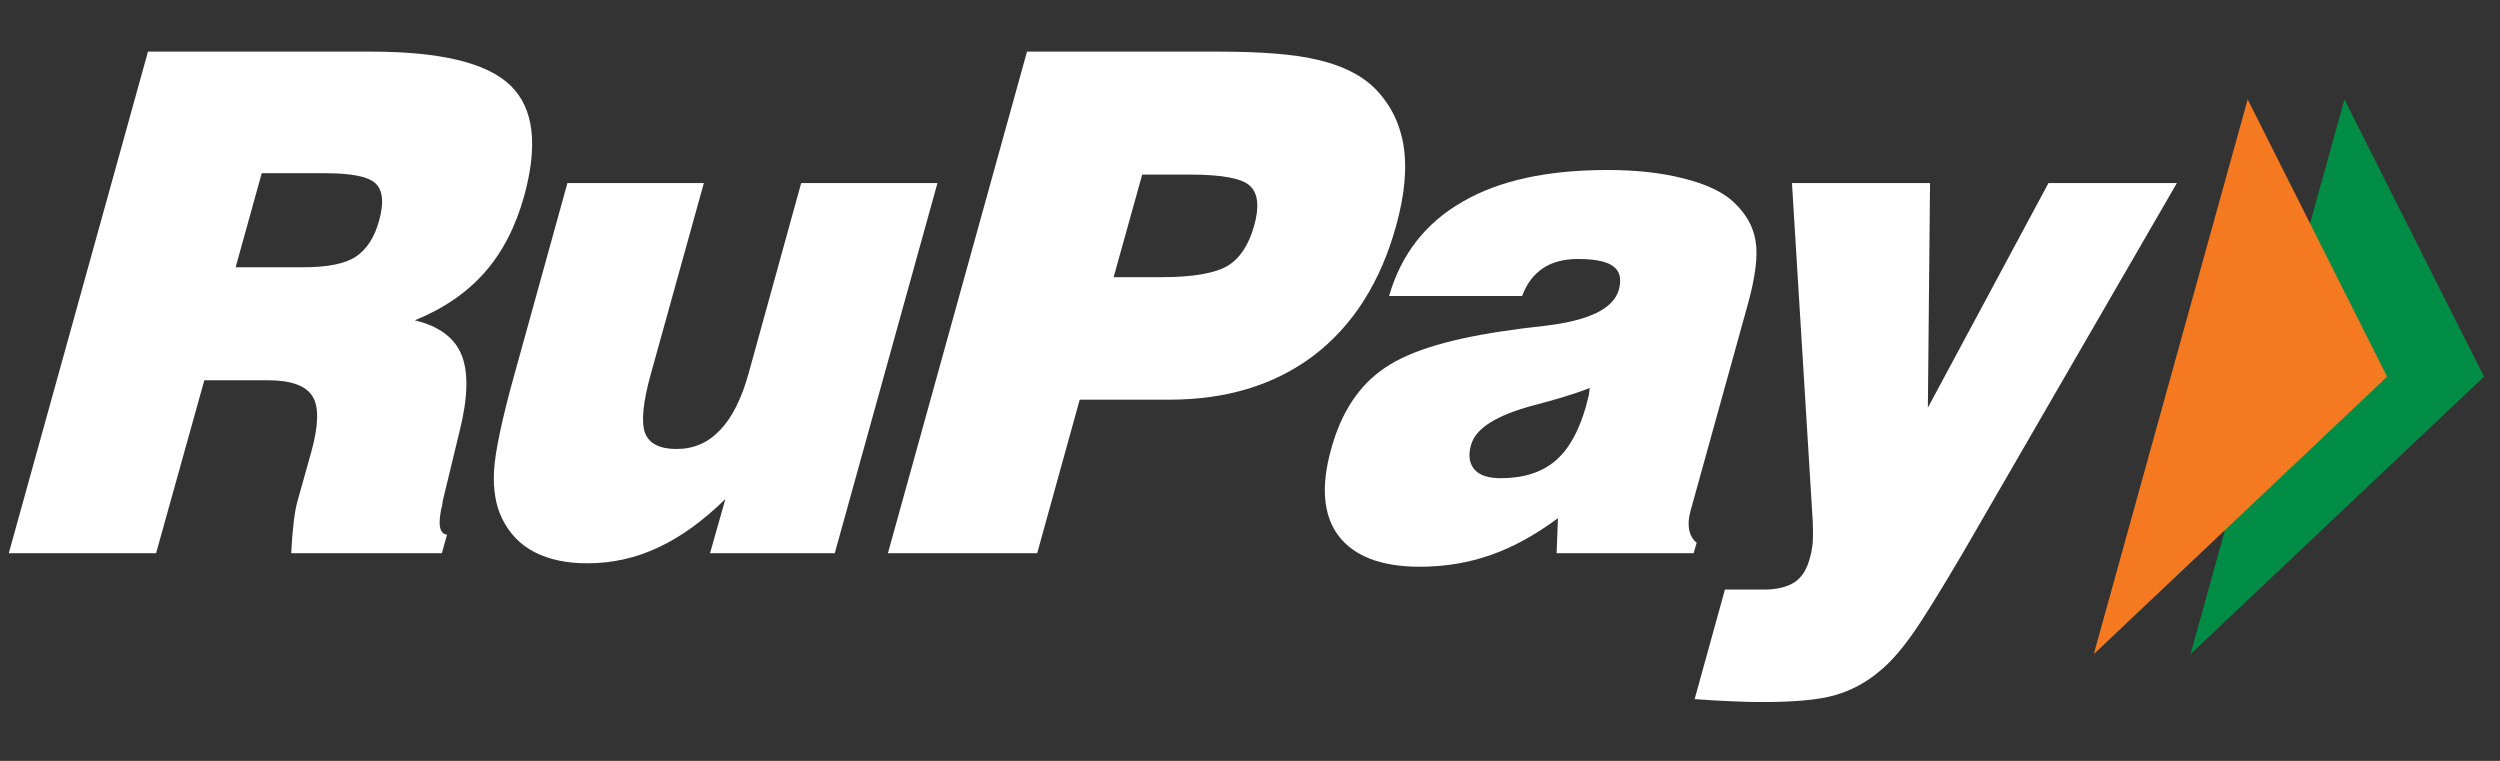 <svg xmlns="http://www.w3.org/2000/svg" xmlns:xlink="http://www.w3.org/1999/xlink" width="230" zoomAndPan="magnify" viewBox="0 0 172.5 52.5" height="70" preserveAspectRatio="xMidYMid meet" version="1.0"><rect x="0" y="0" width="172.5" height="52.5" fill="#333333" stroke="none"/><defs><clipPath id="786561d0c7"><path d="M 151 6 L 171.438 6 L 171.438 46 L 151 46 Z M 151 6 " clip-rule="nonzero"/></clipPath><clipPath id="204950052b"><path d="M 0.566 3.477 L 37 3.477 L 37 39 L 0.566 39 Z M 0.566 3.477 " clip-rule="nonzero"/></clipPath><clipPath id="eda19babd0"><path d="M 61 3.477 L 97 3.477 L 97 39 L 61 39 Z M 61 3.477 " clip-rule="nonzero"/></clipPath><clipPath id="f24442e362"><path d="M 116 12 L 151 12 L 151 48.797 L 116 48.797 Z M 116 12 " clip-rule="nonzero"/></clipPath></defs><g clip-path="url(#786561d0c7)"><path fill="#008c44" d="M 161.766 6.859 L 171.398 25.992 L 151.145 45.137 Z M 161.766 6.859 " fill-opacity="1" fill-rule="nonzero"/></g><path fill="#f47920" d="M 155.09 6.859 L 164.711 25.992 L 144.469 45.137 Z M 155.09 6.859 " fill-opacity="1" fill-rule="nonzero"/><g clip-path="url(#204950052b)"><path fill="#ffffff" d="M 0.605 38.172 L 10.211 3.562 L 25.57 3.562 C 30.371 3.562 33.578 4.32 35.211 5.887 C 36.828 7.441 37.141 9.977 36.164 13.539 C 35.574 15.641 34.676 17.402 33.445 18.793 C 32.223 20.188 30.609 21.293 28.621 22.102 C 30.309 22.508 31.379 23.312 31.859 24.52 C 32.336 25.727 32.281 27.484 31.703 29.789 L 30.535 34.625 L 30.531 34.754 C 30.191 36.109 30.293 36.832 30.844 36.891 L 30.488 38.172 L 20.098 38.172 C 20.133 37.359 20.195 36.633 20.266 36.02 C 20.34 35.395 20.434 34.91 20.527 34.578 L 21.496 31.121 C 21.984 29.32 22.016 28.066 21.562 27.348 C 21.105 26.605 20.082 26.238 18.465 26.238 L 14.098 26.238 L 10.77 38.172 Z M 16.258 18.441 L 20.938 18.441 C 22.574 18.441 23.785 18.207 24.531 17.723 C 25.281 17.234 25.836 16.41 26.16 15.215 C 26.5 14.004 26.418 13.16 25.934 12.676 C 25.449 12.191 24.289 11.953 22.469 11.953 L 18.059 11.953 Z M 16.258 18.441 " fill-opacity="1" fill-rule="nonzero"/></g><path fill="#ffffff" d="M 64.684 12.633 L 57.598 38.172 L 48.992 38.172 L 50.051 34.434 C 48.535 35.918 46.984 37.051 45.422 37.773 C 43.871 38.508 42.238 38.867 40.516 38.867 C 39.094 38.867 37.871 38.609 36.887 38.098 C 35.891 37.586 35.148 36.809 34.648 35.785 C 34.207 34.891 34.016 33.781 34.09 32.461 C 34.168 31.156 34.629 28.961 35.48 25.887 L 39.152 12.633 L 48.566 12.633 L 44.902 25.824 C 44.367 27.754 44.238 29.113 44.5 29.852 C 44.773 30.598 45.5 30.98 46.676 30.98 C 47.863 30.98 48.859 30.551 49.684 29.676 C 50.52 28.809 51.164 27.512 51.648 25.785 L 55.281 12.633 Z M 64.684 12.633 " fill-opacity="1" fill-rule="nonzero"/><g clip-path="url(#eda19babd0)"><path fill="#ffffff" d="M 61.266 38.172 L 70.863 3.562 L 84.066 3.562 C 86.98 3.562 89.234 3.734 90.84 4.109 C 92.445 4.473 93.703 5.059 94.641 5.887 C 95.812 6.969 96.527 8.309 96.824 9.918 C 97.102 11.527 96.938 13.398 96.328 15.598 C 95.254 19.469 93.371 22.434 90.684 24.504 C 87.988 26.551 84.656 27.578 80.68 27.578 L 74.5 27.578 L 71.566 38.172 Z M 76.84 19.125 L 80.16 19.125 C 82.305 19.125 83.812 18.859 84.699 18.348 C 85.555 17.828 86.16 16.906 86.531 15.598 C 86.902 14.27 86.809 13.344 86.246 12.824 C 85.707 12.309 84.328 12.047 82.125 12.047 L 78.812 12.047 Z M 76.84 19.125 " fill-opacity="1" fill-rule="nonzero"/></g><path fill="#ffffff" d="M 107.406 38.172 L 107.5 35.75 C 105.98 36.883 104.445 37.742 102.898 38.281 C 101.359 38.828 99.719 39.105 97.965 39.105 C 95.297 39.105 93.438 38.379 92.363 36.977 C 91.301 35.574 91.129 33.555 91.852 30.98 C 92.547 28.441 93.781 26.574 95.559 25.379 C 97.328 24.168 100.285 23.301 104.434 22.75 C 104.957 22.664 105.664 22.594 106.543 22.488 C 109.609 22.133 111.332 21.316 111.703 19.984 C 111.895 19.254 111.777 18.715 111.324 18.383 C 110.887 18.043 110.07 17.871 108.891 17.871 C 107.914 17.871 107.125 18.074 106.48 18.496 C 105.836 18.926 105.352 19.547 105.027 20.422 L 95.848 20.422 C 96.676 17.547 98.371 15.375 100.914 13.922 C 103.445 12.445 106.785 11.73 110.922 11.73 C 112.867 11.73 114.609 11.914 116.148 12.309 C 117.691 12.688 118.82 13.227 119.551 13.879 C 120.449 14.695 120.984 15.621 121.137 16.648 C 121.309 17.672 121.117 19.141 120.582 21.062 L 116.633 35.301 C 116.508 35.77 116.484 36.184 116.551 36.562 C 116.633 36.922 116.793 37.23 117.07 37.453 L 116.859 38.172 Z M 109.691 26.77 C 108.691 27.172 107.395 27.555 105.777 27.98 C 103.242 28.66 101.816 29.566 101.508 30.688 C 101.293 31.41 101.379 31.969 101.734 32.391 C 102.082 32.793 102.688 32.996 103.539 32.996 C 105.102 32.996 106.355 32.602 107.293 31.82 C 108.23 31.031 108.93 29.789 109.422 28.078 C 109.508 27.715 109.582 27.453 109.629 27.258 Z M 109.691 26.77 " fill-opacity="1" fill-rule="nonzero"/><g clip-path="url(#f24442e362)"><path fill="#ffffff" d="M 116.93 48.238 L 119.02 40.68 L 121.711 40.68 C 122.613 40.68 123.32 40.5 123.82 40.176 C 124.332 39.84 124.68 39.273 124.879 38.512 C 124.977 38.172 125.039 37.82 125.082 37.418 C 125.105 36.992 125.105 36.543 125.082 36.02 L 123.645 12.633 L 133.172 12.633 L 133.023 28.129 L 141.344 12.633 L 150.203 12.633 L 135.496 38.051 C 133.828 40.891 132.617 42.844 131.848 43.91 C 131.086 44.961 130.363 45.777 129.664 46.332 C 128.758 47.098 127.742 47.641 126.648 47.957 C 125.555 48.281 123.883 48.441 121.641 48.441 C 120.996 48.441 120.25 48.43 119.449 48.387 C 118.648 48.355 117.801 48.309 116.93 48.238 " fill-opacity="1" fill-rule="nonzero"/></g></svg>